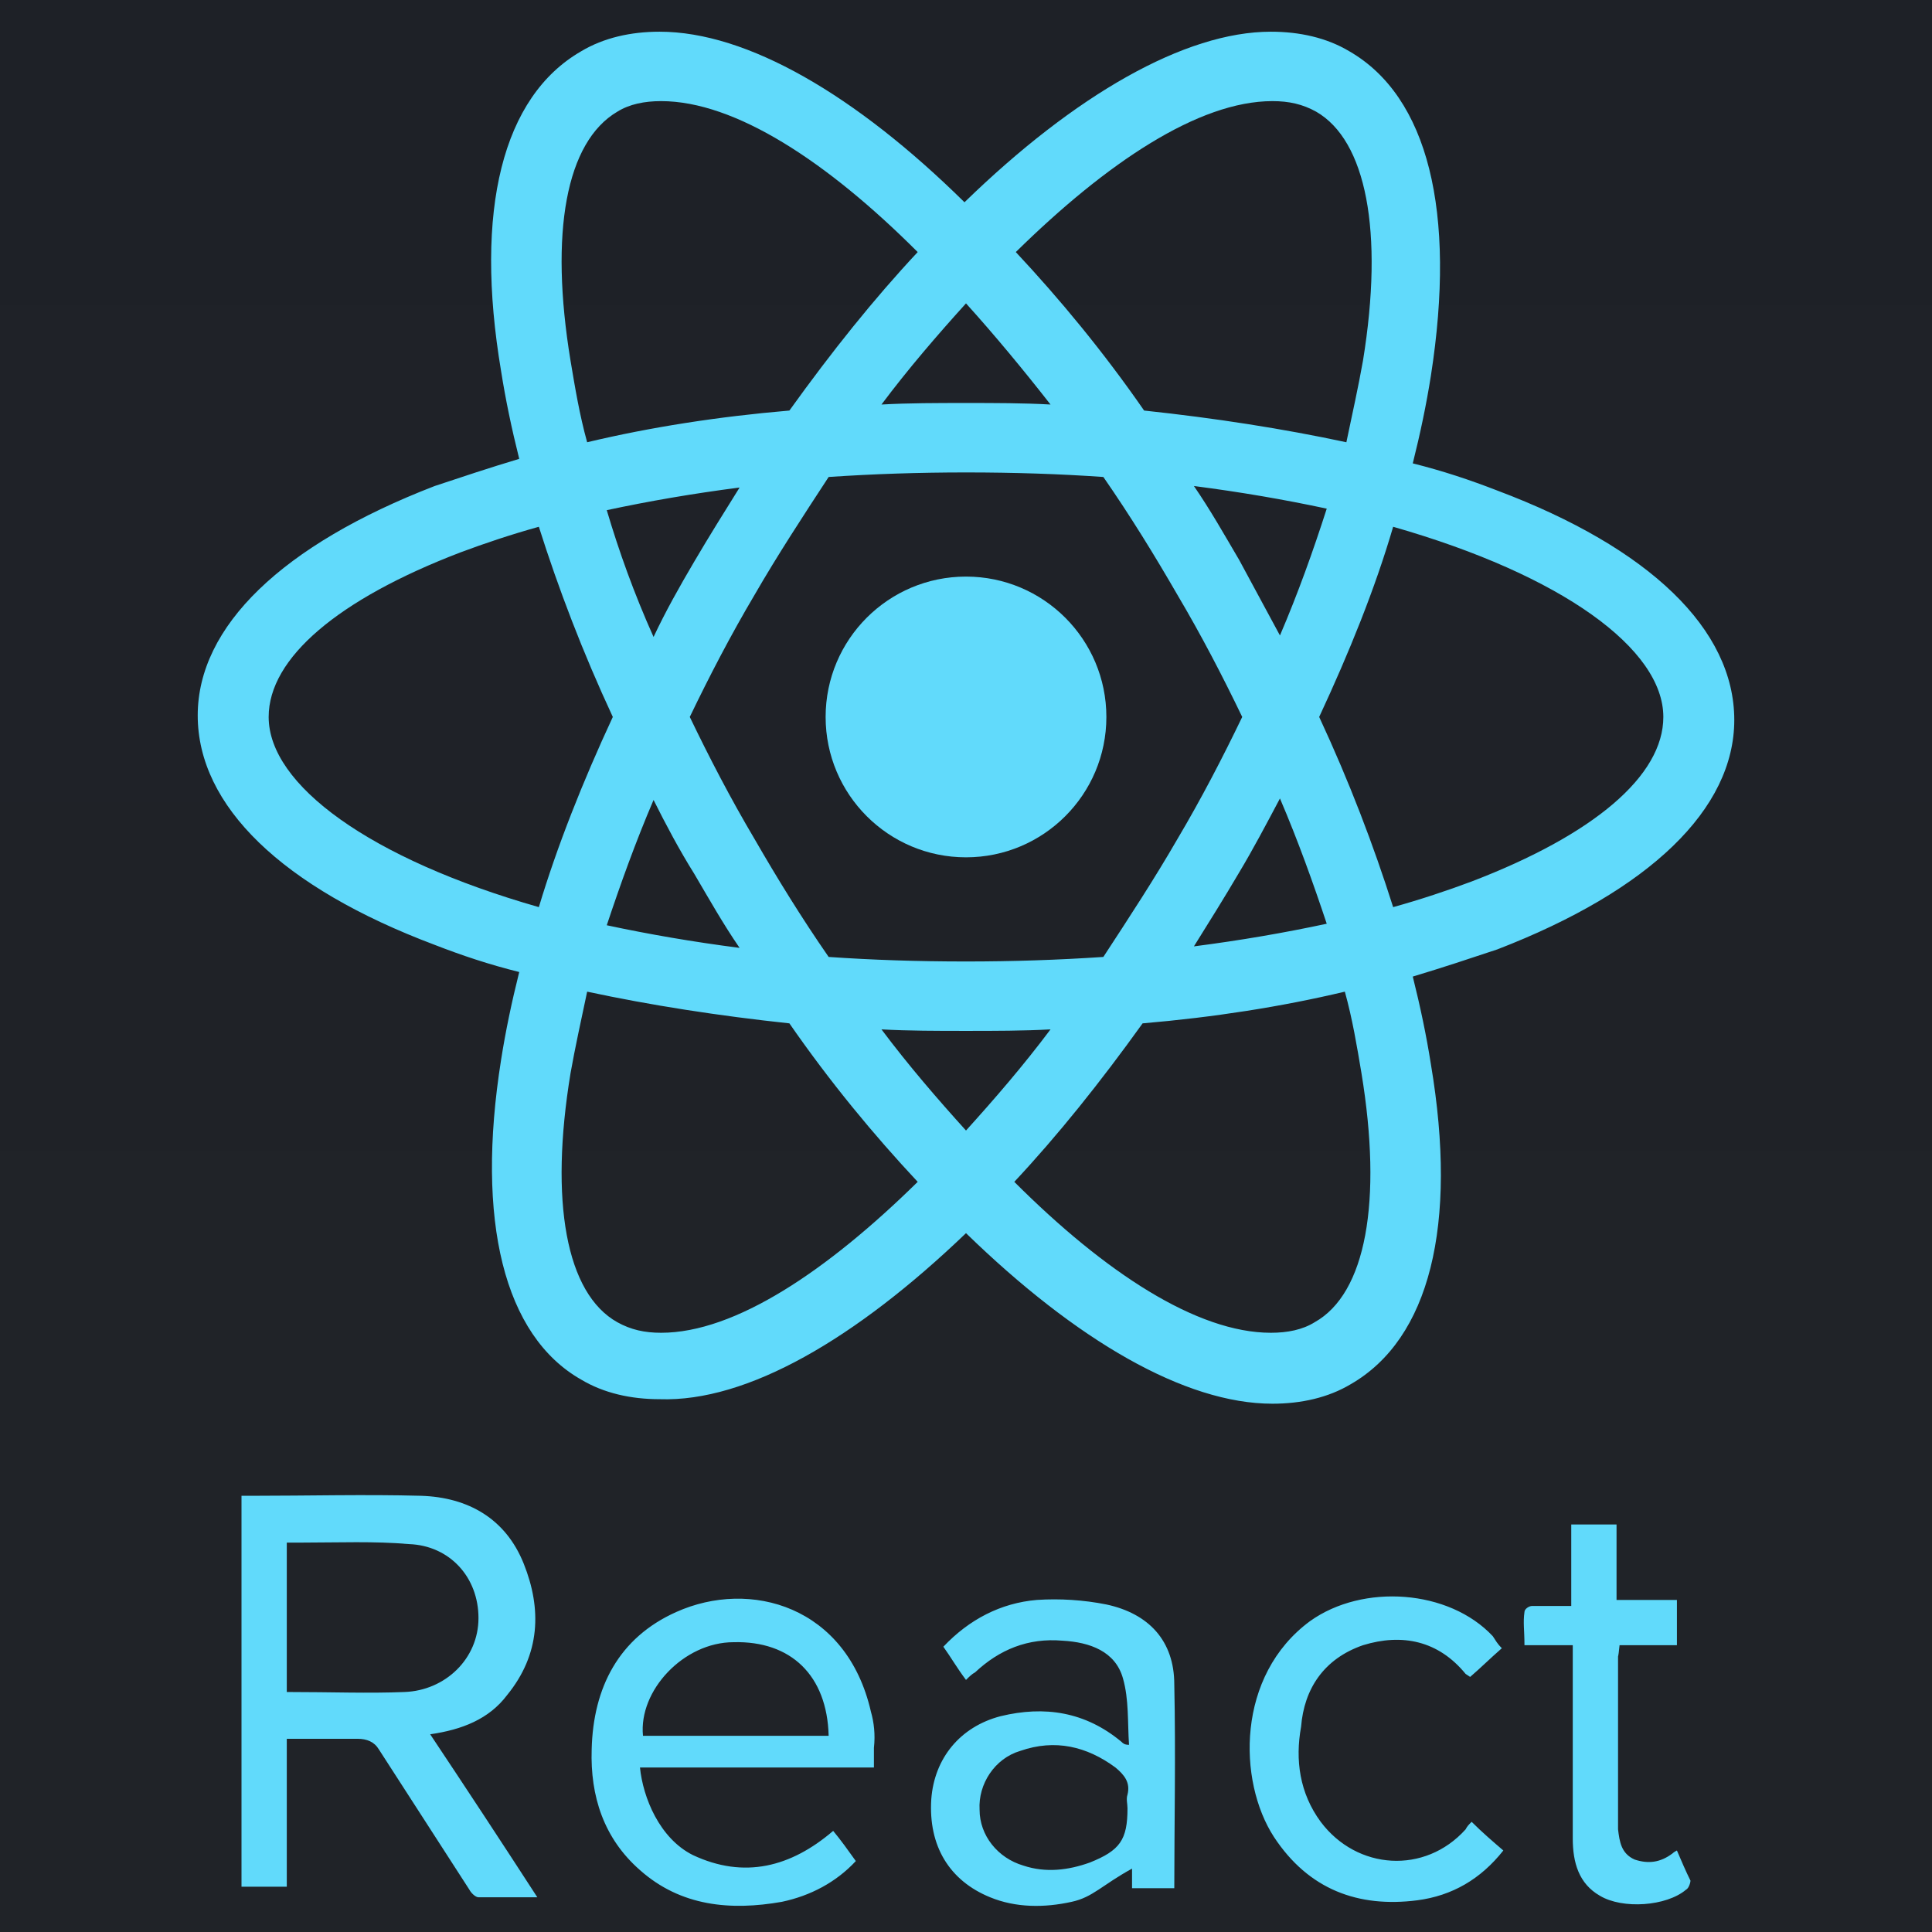 <svg width="100" height="100" viewBox="0 0 100 100" fill="none" xmlns="http://www.w3.org/2000/svg">
<rect width="100" height="100" fill="#1E1E1E"/>
<g id="about">
<rect width="1440" height="633" transform="translate(-116 -474)" fill="url(#paint0_linear_0_1)"/>
<g id="devicon:react-wordmark">
<g id="Group">
<path id="Vector" d="M50 44.375C54.013 44.375 57.266 41.122 57.266 37.109C57.266 33.097 54.013 29.844 50 29.844C45.987 29.844 42.734 33.097 42.734 37.109C42.734 41.122 45.987 44.375 50 44.375Z" fill="#61DAFB"/>
<path id="Vector_2" d="M50 63.828C55.703 69.375 61.328 72.656 65.859 72.656C67.344 72.656 68.75 72.344 69.922 71.641C73.984 69.297 75.469 63.438 74.062 55.078C73.828 53.594 73.516 52.109 73.125 50.547C74.688 50.078 76.094 49.609 77.5 49.141C85.391 46.094 89.766 41.875 89.766 37.266C89.766 32.578 85.391 28.359 77.5 25.391C76.094 24.844 74.688 24.375 73.125 23.984C73.516 22.422 73.828 20.938 74.062 19.453C75.391 10.938 73.906 5 69.844 2.656C68.672 1.953 67.266 1.641 65.781 1.641C61.328 1.641 55.625 4.922 49.922 10.469C44.297 4.922 38.672 1.641 34.141 1.641C32.656 1.641 31.25 1.953 30.078 2.656C26.016 5 24.531 10.859 25.938 19.219C26.172 20.703 26.484 22.188 26.875 23.75C25.312 24.219 23.906 24.688 22.5 25.156C14.609 28.203 10.234 32.422 10.234 37.031C10.234 41.719 14.609 45.938 22.5 48.906C23.906 49.453 25.312 49.922 26.875 50.312C26.484 51.875 26.172 53.359 25.938 54.844C24.609 63.203 26.094 69.141 30.078 71.406C31.25 72.109 32.656 72.422 34.141 72.422C38.672 72.578 44.297 69.297 50 63.828ZM45.625 53.281C47.031 53.359 48.516 53.359 50 53.359C51.484 53.359 52.969 53.359 54.375 53.281C52.969 55.156 51.484 56.875 50 58.516C48.516 56.875 47.031 55.156 45.625 53.281ZM35.938 45.234C36.719 46.562 37.422 47.812 38.281 49.062C35.859 48.75 33.594 48.359 31.406 47.891C32.109 45.781 32.891 43.594 33.828 41.406C34.453 42.656 35.156 43.984 35.938 45.234ZM31.406 26.406C33.594 25.938 35.859 25.547 38.281 25.234C37.5 26.484 36.719 27.734 35.938 29.062C35.156 30.391 34.453 31.641 33.828 32.969C32.812 30.703 32.031 28.516 31.406 26.406ZM35.703 37.109C36.719 35 37.812 32.891 39.062 30.781C40.234 28.75 41.562 26.719 42.891 24.688C45.234 24.531 47.578 24.453 50 24.453C52.5 24.453 54.844 24.531 57.109 24.688C58.516 26.719 59.766 28.75 60.938 30.781C62.188 32.891 63.281 35 64.297 37.109C63.281 39.219 62.188 41.328 60.938 43.438C59.766 45.469 58.438 47.5 57.109 49.531C54.766 49.688 52.422 49.766 50 49.766C47.5 49.766 45.156 49.688 42.891 49.531C41.484 47.5 40.234 45.469 39.062 43.438C37.812 41.328 36.719 39.219 35.703 37.109ZM66.25 32.891L64.141 28.984C63.359 27.656 62.656 26.406 61.797 25.156C64.219 25.469 66.484 25.859 68.672 26.328C67.969 28.516 67.188 30.703 66.25 32.891ZM66.25 41.328C67.188 43.516 67.969 45.703 68.672 47.812C66.484 48.281 64.219 48.672 61.797 48.984C62.578 47.734 63.359 46.484 64.141 45.156C64.844 43.984 65.547 42.656 66.25 41.328ZM68.047 68.438C67.422 68.828 66.641 68.984 65.781 68.984C61.953 68.984 57.188 65.859 52.5 61.172C54.766 58.75 56.953 56.016 59.141 52.969C62.812 52.656 66.328 52.109 69.609 51.328C70 52.734 70.234 54.141 70.469 55.547C71.562 62.188 70.703 66.953 68.047 68.438ZM72.109 27.266C80.859 29.766 86.094 33.594 86.094 37.109C86.094 40.156 82.5 43.203 76.172 45.625C74.922 46.094 73.516 46.562 72.109 46.953C71.094 43.75 69.844 40.469 68.281 37.109C69.844 33.75 71.172 30.469 72.109 27.266ZM65.859 5.234C66.719 5.234 67.422 5.391 68.125 5.781C70.703 7.266 71.641 11.953 70.547 18.672C70.312 20 70 21.406 69.688 22.891C66.406 22.188 62.891 21.641 59.219 21.25C57.109 18.203 54.844 15.469 52.578 13.047C57.266 8.438 62.031 5.234 65.859 5.234ZM54.375 20.938C52.969 20.859 51.484 20.859 50 20.859C48.516 20.859 47.031 20.859 45.625 20.938C47.031 19.062 48.516 17.344 50 15.703C51.484 17.344 52.969 19.141 54.375 20.938ZM31.953 5.781C32.578 5.391 33.359 5.234 34.219 5.234C38.047 5.234 42.812 8.359 47.5 13.047C45.234 15.469 43.047 18.203 40.859 21.25C37.188 21.562 33.672 22.109 30.391 22.891C30 21.484 29.766 20.078 29.531 18.672C28.438 12.031 29.297 7.344 31.953 5.781ZM27.891 46.953C19.141 44.453 13.906 40.625 13.906 37.109C13.906 34.062 17.5 31.016 23.828 28.594C25.078 28.125 26.484 27.656 27.891 27.266C28.906 30.469 30.156 33.75 31.719 37.109C30.156 40.469 28.828 43.828 27.891 46.953ZM29.531 55.547C29.766 54.219 30.078 52.812 30.391 51.328C33.672 52.031 37.188 52.578 40.859 52.969C42.969 56.016 45.234 58.75 47.5 61.172C42.812 65.781 38.047 68.984 34.219 68.984C33.359 68.984 32.656 68.828 31.953 68.438C29.297 66.953 28.438 62.188 29.531 55.547ZM26.25 87.734C27.969 85.625 28.047 83.281 27.109 80.938C26.172 78.594 24.219 77.5 21.797 77.422C18.906 77.344 15.938 77.422 13.047 77.422H12.5V97.656H14.844V90H18.516C18.984 90 19.375 90.156 19.609 90.547L24.297 97.812C24.375 97.969 24.609 98.203 24.766 98.203H27.812C25.938 95.312 24.141 92.578 22.266 89.766C23.906 89.531 25.312 88.984 26.25 87.734ZM14.844 87.578V79.844H15.703C17.5 79.844 19.375 79.766 21.172 79.922C23.281 80 24.766 81.641 24.766 83.75C24.766 85.859 23.047 87.5 20.938 87.578C19.062 87.656 17.188 87.578 14.844 87.578ZM45.078 88.594C43.828 83.125 38.828 81.719 35 83.438C32.031 84.766 30.703 87.344 30.625 90.547C30.547 92.969 31.25 95.156 33.125 96.797C35.234 98.672 37.812 98.906 40.469 98.438C41.953 98.125 43.281 97.422 44.297 96.328C43.906 95.781 43.516 95.234 43.125 94.766C40.938 96.641 38.516 97.266 35.859 96.016C34.141 95.156 33.281 93.047 33.125 91.484H45.234V90.469C45.312 89.766 45.234 89.141 45.078 88.594ZM33.281 89.844C33.047 87.5 35.391 85 37.969 85C40.938 84.922 42.812 86.719 42.891 89.844H33.281ZM57.266 83.047C56.094 82.812 54.844 82.734 53.672 82.812C51.797 82.969 50.156 83.828 48.828 85.234C49.219 85.781 49.531 86.328 50 86.953C50.156 86.797 50.312 86.641 50.469 86.562C51.719 85.391 53.203 84.766 55 84.922C56.406 85 57.734 85.469 58.125 86.875C58.438 87.969 58.359 89.141 58.438 90.312C58.203 90.312 58.125 90.234 58.047 90.156C56.172 88.594 54.062 88.281 51.797 88.828C49.688 89.375 48.359 91.016 48.203 93.125C48.047 95.547 49.141 97.344 51.25 98.203C52.578 98.75 54.062 98.75 55.469 98.438C56.562 98.203 57.031 97.578 58.594 96.719V97.734H60.781C60.781 94.609 60.859 90.781 60.781 87.188C60.781 84.922 59.453 83.516 57.266 83.047ZM58.359 92.891C58.281 93.125 58.359 93.359 58.359 93.594C58.359 95.234 57.969 95.781 56.406 96.406C55.312 96.797 54.141 96.953 52.969 96.562C51.641 96.172 50.703 95 50.703 93.672C50.625 92.344 51.484 91.016 52.812 90.625C54.609 90 56.25 90.391 57.734 91.484C58.203 91.875 58.516 92.266 58.359 92.891ZM70.547 85.156C72.578 84.531 74.453 84.922 75.859 86.641L76.094 86.797C76.641 86.328 77.109 85.859 77.734 85.312C77.5 85.078 77.422 84.922 77.266 84.688C75 82.266 70.547 81.953 67.812 83.906C63.984 86.719 64.062 92.188 65.938 95.078C67.734 97.812 70.312 98.75 73.359 98.359C75.156 98.125 76.641 97.266 77.812 95.781C77.266 95.312 76.719 94.844 76.172 94.297C76.016 94.453 75.938 94.531 75.859 94.688C73.75 97.031 70.234 96.797 68.359 94.297C67.266 92.812 67.031 91.094 67.344 89.375C67.5 87.422 68.516 85.859 70.547 85.156ZM86.797 95.781C86.641 95.859 86.562 95.938 86.562 95.938C85.938 96.406 85.312 96.484 84.609 96.25C83.906 95.938 83.828 95.312 83.75 94.688V85.781C83.75 85.625 83.75 85.938 83.828 85.156H86.797V82.812H83.672V78.906H81.328V83.125H79.297C79.141 83.125 78.906 83.281 78.906 83.438C78.828 83.984 78.906 84.375 78.906 85.156H81.406V95.156C81.406 96.406 81.719 97.5 82.812 98.125C83.984 98.828 86.25 98.672 87.266 97.812C87.422 97.734 87.5 97.422 87.5 97.344C87.266 96.875 87.031 96.328 86.797 95.781Z" fill="#61DAFB"/>
</g>
</g>
</g>
<defs>
<linearGradient id="paint0_linear_0_1" x1="720" y1="0" x2="720" y2="633" gradientUnits="userSpaceOnUse">
<stop stop-color="#0F1216"/>
<stop offset="0.948" stop-color="#222831" stop-opacity="0.57"/>
</linearGradient>
</defs>
</svg>
